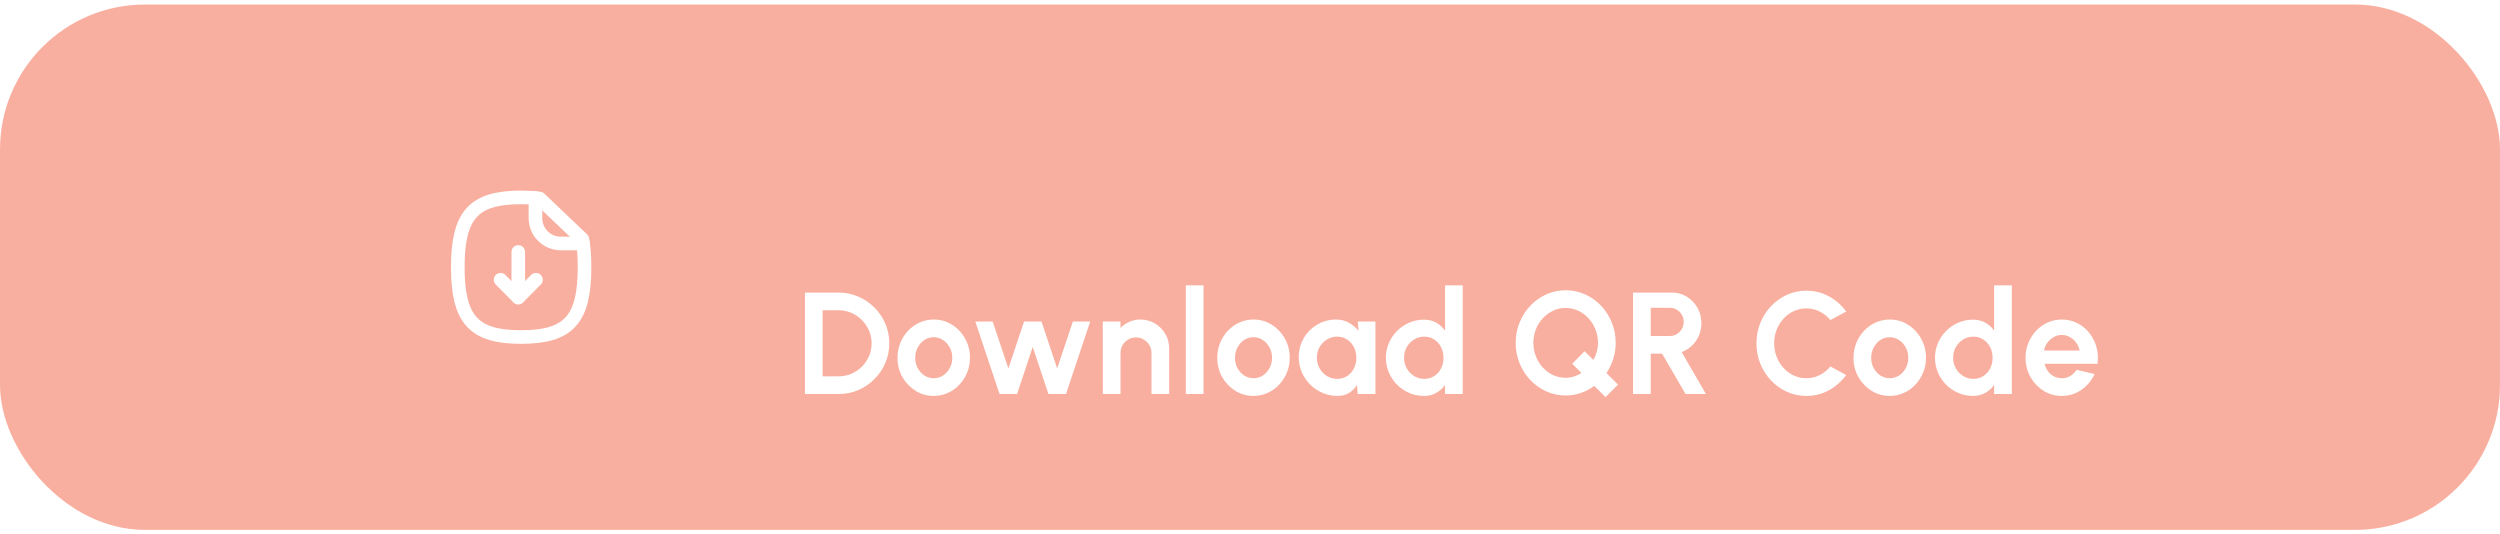 <svg width="276" height="59" viewBox="0 0 276 59" fill="none" xmlns="http://www.w3.org/2000/svg">
<g clip-path="url(#clip0_10_1468)">
<rect y="0.5" width="276" height="58" rx="16" fill="#F9AF9F"/>
<path fill-rule="evenodd" clip-rule="evenodd" d="M64.3 26.417L59.575 21.917C58.967 21.833 58.283 21.792 57.533 21.792C52.291 21.792 50.541 23.725 50.541 29.5C50.541 35.283 52.291 37.208 57.533 37.208C62.783 37.208 64.533 35.283 64.533 29.5C64.533 28.317 64.458 27.292 64.3 26.417Z" stroke="white" stroke-width="1.5" stroke-linecap="round" stroke-linejoin="round"/>
<path d="M59.112 21.86V24.078C59.112 25.626 60.367 26.881 61.915 26.881H64.374" stroke="white" stroke-width="1.5" stroke-linecap="round" stroke-linejoin="round"/>
<path d="M57.217 32.848V27.814" stroke="white" stroke-width="1.5" stroke-linecap="round" stroke-linejoin="round"/>
<path d="M55.262 30.885L57.216 32.848L59.17 30.885" stroke="white" stroke-width="1.5" stroke-linecap="round" stroke-linejoin="round"/>
<g filter="url(#filter0_d_10_1468)">
<path d="M84.866 35.5V24.3H88.578C89.352 24.3 90.074 24.447 90.746 24.74C91.424 25.028 92.018 25.431 92.53 25.948C93.048 26.46 93.45 27.055 93.738 27.732C94.032 28.404 94.178 29.127 94.178 29.9C94.178 30.673 94.032 31.399 93.738 32.076C93.45 32.748 93.048 33.343 92.53 33.86C92.018 34.372 91.424 34.775 90.746 35.068C90.074 35.356 89.352 35.5 88.578 35.5H84.866ZM86.818 33.548H88.578C89.074 33.548 89.541 33.455 89.978 33.268C90.421 33.076 90.81 32.815 91.146 32.484C91.482 32.148 91.746 31.761 91.938 31.324C92.13 30.881 92.226 30.407 92.226 29.9C92.226 29.393 92.13 28.921 91.938 28.484C91.746 28.047 91.482 27.66 91.146 27.324C90.81 26.988 90.424 26.727 89.986 26.54C89.549 26.348 89.08 26.252 88.578 26.252H86.818V33.548ZM99.086 35.708C98.35 35.708 97.678 35.519 97.07 35.14C96.468 34.761 95.985 34.255 95.622 33.62C95.265 32.98 95.086 32.273 95.086 31.5C95.086 30.913 95.19 30.367 95.398 29.86C95.606 29.348 95.892 28.9 96.254 28.516C96.622 28.127 97.049 27.823 97.534 27.604C98.02 27.385 98.537 27.276 99.086 27.276C99.822 27.276 100.492 27.465 101.094 27.844C101.702 28.223 102.185 28.732 102.542 29.372C102.905 30.012 103.086 30.721 103.086 31.5C103.086 32.081 102.982 32.625 102.774 33.132C102.566 33.639 102.278 34.087 101.91 34.476C101.548 34.86 101.124 35.161 100.638 35.38C100.158 35.599 99.641 35.708 99.086 35.708ZM99.086 33.756C99.476 33.756 99.825 33.652 100.134 33.444C100.444 33.236 100.686 32.961 100.862 32.62C101.044 32.279 101.134 31.905 101.134 31.5C101.134 31.084 101.041 30.705 100.854 30.364C100.673 30.017 100.425 29.743 100.11 29.54C99.801 29.332 99.46 29.228 99.086 29.228C98.702 29.228 98.356 29.332 98.046 29.54C97.737 29.748 97.492 30.025 97.31 30.372C97.129 30.719 97.038 31.095 97.038 31.5C97.038 31.921 97.132 32.303 97.318 32.644C97.505 32.985 97.753 33.257 98.062 33.46C98.377 33.657 98.718 33.756 99.086 33.756ZM108.285 35.5H106.349L103.677 27.5H105.589L107.325 32.676L109.053 27.5H110.981L112.709 32.676L114.445 27.5H116.357L113.685 35.5H111.749L110.013 30.3L108.285 35.5ZM125.075 30.444V35.5H123.123V30.956C123.123 30.641 123.046 30.356 122.891 30.1C122.737 29.839 122.529 29.633 122.267 29.484C122.011 29.329 121.726 29.252 121.411 29.252C121.097 29.252 120.809 29.329 120.547 29.484C120.291 29.633 120.086 29.839 119.931 30.1C119.782 30.356 119.707 30.641 119.707 30.956V35.5H117.755L117.747 27.5H119.699L119.707 28.212C119.979 27.924 120.305 27.697 120.683 27.532C121.062 27.361 121.47 27.276 121.907 27.276C122.489 27.276 123.019 27.42 123.499 27.708C123.979 27.991 124.361 28.372 124.643 28.852C124.931 29.327 125.075 29.857 125.075 30.444ZM126.916 35.5V23.5H128.868V35.5H126.916ZM134.386 35.708C133.65 35.708 132.978 35.519 132.37 35.14C131.768 34.761 131.285 34.255 130.922 33.62C130.565 32.98 130.386 32.273 130.386 31.5C130.386 30.913 130.49 30.367 130.698 29.86C130.906 29.348 131.192 28.9 131.554 28.516C131.922 28.127 132.349 27.823 132.834 27.604C133.32 27.385 133.837 27.276 134.386 27.276C135.122 27.276 135.792 27.465 136.394 27.844C137.002 28.223 137.485 28.732 137.842 29.372C138.205 30.012 138.386 30.721 138.386 31.5C138.386 32.081 138.282 32.625 138.074 33.132C137.866 33.639 137.578 34.087 137.21 34.476C136.848 34.86 136.424 35.161 135.938 35.38C135.458 35.599 134.941 35.708 134.386 35.708ZM134.386 33.756C134.776 33.756 135.125 33.652 135.434 33.444C135.744 33.236 135.986 32.961 136.162 32.62C136.344 32.279 136.434 31.905 136.434 31.5C136.434 31.084 136.341 30.705 136.154 30.364C135.973 30.017 135.725 29.743 135.41 29.54C135.101 29.332 134.76 29.228 134.386 29.228C134.002 29.228 133.656 29.332 133.346 29.54C133.037 29.748 132.792 30.025 132.61 30.372C132.429 30.719 132.338 31.095 132.338 31.5C132.338 31.921 132.432 32.303 132.618 32.644C132.805 32.985 133.053 33.257 133.362 33.46C133.677 33.657 134.018 33.756 134.386 33.756ZM145.895 27.5H147.847V35.5H145.895L145.807 34.508C145.588 34.865 145.298 35.156 144.935 35.38C144.578 35.599 144.154 35.708 143.663 35.708C143.071 35.708 142.516 35.596 141.999 35.372C141.482 35.148 141.026 34.839 140.631 34.444C140.242 34.049 139.935 33.593 139.711 33.076C139.492 32.559 139.383 32.004 139.383 31.412C139.383 30.841 139.487 30.305 139.695 29.804C139.908 29.303 140.204 28.863 140.583 28.484C140.962 28.105 141.399 27.809 141.895 27.596C142.391 27.383 142.924 27.276 143.495 27.276C144.023 27.276 144.495 27.393 144.911 27.628C145.332 27.863 145.69 28.161 145.983 28.524L145.895 27.5ZM143.615 33.828C144.031 33.828 144.399 33.724 144.719 33.516C145.039 33.308 145.29 33.028 145.471 32.676C145.652 32.319 145.743 31.927 145.743 31.5C145.743 31.068 145.652 30.676 145.471 30.324C145.29 29.967 145.036 29.684 144.711 29.476C144.391 29.268 144.026 29.164 143.615 29.164C143.204 29.164 142.828 29.271 142.487 29.484C142.151 29.692 141.882 29.972 141.679 30.324C141.482 30.676 141.383 31.068 141.383 31.5C141.383 31.932 141.484 32.324 141.687 32.676C141.89 33.028 142.159 33.308 142.495 33.516C142.836 33.724 143.21 33.828 143.615 33.828ZM155.533 23.5H157.485V35.5H155.533V34.5C155.277 34.857 154.954 35.148 154.565 35.372C154.176 35.596 153.725 35.708 153.213 35.708C152.632 35.708 152.088 35.599 151.581 35.38C151.074 35.161 150.626 34.86 150.237 34.476C149.853 34.087 149.552 33.639 149.333 33.132C149.114 32.625 149.005 32.081 149.005 31.5C149.005 30.919 149.114 30.375 149.333 29.868C149.552 29.361 149.853 28.916 150.237 28.532C150.626 28.143 151.074 27.839 151.581 27.62C152.088 27.401 152.632 27.292 153.213 27.292C153.725 27.292 154.176 27.404 154.565 27.628C154.954 27.847 155.277 28.137 155.533 28.5V23.5ZM153.237 33.828C153.653 33.828 154.021 33.724 154.341 33.516C154.661 33.308 154.912 33.028 155.093 32.676C155.274 32.319 155.365 31.927 155.365 31.5C155.365 31.068 155.274 30.676 155.093 30.324C154.912 29.967 154.658 29.684 154.333 29.476C154.013 29.268 153.648 29.164 153.237 29.164C152.826 29.164 152.45 29.271 152.109 29.484C151.773 29.692 151.504 29.972 151.301 30.324C151.104 30.676 151.005 31.068 151.005 31.5C151.005 31.932 151.106 32.324 151.309 32.676C151.512 33.028 151.781 33.308 152.117 33.516C152.458 33.724 152.832 33.828 153.237 33.828ZM173.251 35.836L172.003 34.604C171.565 34.935 171.077 35.193 170.539 35.38C170.005 35.567 169.443 35.66 168.851 35.66C168.093 35.66 167.381 35.511 166.715 35.212C166.048 34.908 165.461 34.492 164.955 33.964C164.448 33.431 164.051 32.812 163.763 32.108C163.475 31.404 163.331 30.652 163.331 29.852C163.331 29.052 163.475 28.303 163.763 27.604C164.051 26.9 164.448 26.281 164.955 25.748C165.461 25.215 166.048 24.799 166.715 24.5C167.381 24.196 168.093 24.044 168.851 24.044C169.613 24.044 170.328 24.196 170.995 24.5C171.661 24.799 172.248 25.215 172.755 25.748C173.261 26.281 173.656 26.9 173.939 27.604C174.227 28.303 174.371 29.052 174.371 29.852C174.371 30.476 174.28 31.071 174.099 31.636C173.917 32.196 173.669 32.713 173.355 33.188L174.627 34.46L173.251 35.836ZM168.851 33.708C169.16 33.708 169.464 33.663 169.763 33.572C170.061 33.476 170.336 33.343 170.587 33.172L169.571 32.156L170.947 30.772L171.899 31.732C172.069 31.455 172.197 31.156 172.283 30.836C172.373 30.516 172.419 30.188 172.419 29.852C172.419 29.319 172.325 28.82 172.139 28.356C171.952 27.892 171.693 27.484 171.363 27.132C171.037 26.775 170.659 26.497 170.227 26.3C169.8 26.097 169.341 25.996 168.851 25.996C168.36 25.996 167.899 26.097 167.467 26.3C167.035 26.503 166.653 26.783 166.323 27.14C165.997 27.492 165.741 27.9 165.555 28.364C165.373 28.828 165.283 29.324 165.283 29.852C165.283 30.38 165.376 30.879 165.563 31.348C165.749 31.812 166.005 32.223 166.331 32.58C166.661 32.932 167.04 33.209 167.467 33.412C167.899 33.609 168.36 33.708 168.851 33.708ZM176.288 35.5V24.3H180.584C181.192 24.3 181.741 24.452 182.232 24.756C182.723 25.06 183.112 25.468 183.4 25.98C183.688 26.487 183.832 27.049 183.832 27.668C183.832 28.175 183.739 28.641 183.552 29.068C183.371 29.489 183.115 29.855 182.784 30.164C182.459 30.473 182.083 30.708 181.656 30.868L184.336 35.5H182.088L179.496 31.044H178.24V35.5H176.288ZM178.24 29.092H180.36C180.637 29.092 180.891 29.023 181.12 28.884C181.349 28.745 181.533 28.559 181.672 28.324C181.811 28.089 181.88 27.828 181.88 27.54C181.88 27.247 181.811 26.983 181.672 26.748C181.533 26.513 181.349 26.327 181.12 26.188C180.891 26.049 180.637 25.98 180.36 25.98H178.24V29.092ZM195.419 35.708C194.662 35.708 193.95 35.559 193.283 35.26C192.616 34.956 192.03 34.537 191.523 34.004C191.022 33.471 190.627 32.855 190.339 32.156C190.056 31.452 189.915 30.7 189.915 29.9C189.915 29.095 190.056 28.343 190.339 27.644C190.627 26.94 191.022 26.324 191.523 25.796C192.03 25.263 192.616 24.847 193.283 24.548C193.95 24.244 194.662 24.092 195.419 24.092C196.326 24.092 197.16 24.303 197.923 24.724C198.686 25.14 199.318 25.697 199.819 26.396L198.075 27.332C197.76 26.943 197.368 26.631 196.899 26.396C196.435 26.161 195.942 26.044 195.419 26.044C194.928 26.044 194.467 26.145 194.035 26.348C193.603 26.545 193.224 26.823 192.899 27.18C192.574 27.532 192.32 27.943 192.139 28.412C191.958 28.876 191.867 29.372 191.867 29.9C191.867 30.433 191.958 30.932 192.139 31.396C192.326 31.86 192.582 32.271 192.907 32.628C193.232 32.98 193.608 33.257 194.035 33.46C194.467 33.657 194.928 33.756 195.419 33.756C195.952 33.756 196.448 33.639 196.907 33.404C197.371 33.164 197.76 32.849 198.075 32.46L199.819 33.404C199.318 34.097 198.686 34.655 197.923 35.076C197.16 35.497 196.326 35.708 195.419 35.708ZM204.627 35.708C203.891 35.708 203.219 35.519 202.611 35.14C202.008 34.761 201.526 34.255 201.163 33.62C200.806 32.98 200.627 32.273 200.627 31.5C200.627 30.913 200.731 30.367 200.939 29.86C201.147 29.348 201.432 28.9 201.795 28.516C202.163 28.127 202.59 27.823 203.075 27.604C203.56 27.385 204.078 27.276 204.627 27.276C205.363 27.276 206.032 27.465 206.635 27.844C207.243 28.223 207.726 28.732 208.083 29.372C208.446 30.012 208.627 30.721 208.627 31.5C208.627 32.081 208.523 32.625 208.315 33.132C208.107 33.639 207.819 34.087 207.451 34.476C207.088 34.86 206.664 35.161 206.179 35.38C205.699 35.599 205.182 35.708 204.627 35.708ZM204.627 33.756C205.016 33.756 205.366 33.652 205.675 33.444C205.984 33.236 206.227 32.961 206.403 32.62C206.584 32.279 206.675 31.905 206.675 31.5C206.675 31.084 206.582 30.705 206.395 30.364C206.214 30.017 205.966 29.743 205.651 29.54C205.342 29.332 205 29.228 204.627 29.228C204.243 29.228 203.896 29.332 203.587 29.54C203.278 29.748 203.032 30.025 202.851 30.372C202.67 30.719 202.579 31.095 202.579 31.5C202.579 31.921 202.672 32.303 202.859 32.644C203.046 32.985 203.294 33.257 203.603 33.46C203.918 33.657 204.259 33.756 204.627 33.756ZM216.152 23.5H218.104V35.5H216.152V34.5C215.896 34.857 215.573 35.148 215.184 35.372C214.794 35.596 214.344 35.708 213.832 35.708C213.25 35.708 212.706 35.599 212.2 35.38C211.693 35.161 211.245 34.86 210.856 34.476C210.472 34.087 210.17 33.639 209.952 33.132C209.733 32.625 209.624 32.081 209.624 31.5C209.624 30.919 209.733 30.375 209.952 29.868C210.17 29.361 210.472 28.916 210.856 28.532C211.245 28.143 211.693 27.839 212.2 27.62C212.706 27.401 213.25 27.292 213.832 27.292C214.344 27.292 214.794 27.404 215.184 27.628C215.573 27.847 215.896 28.137 216.152 28.5V23.5ZM213.856 33.828C214.272 33.828 214.64 33.724 214.96 33.516C215.28 33.308 215.53 33.028 215.712 32.676C215.893 32.319 215.984 31.927 215.984 31.5C215.984 31.068 215.893 30.676 215.712 30.324C215.53 29.967 215.277 29.684 214.952 29.476C214.632 29.268 214.266 29.164 213.856 29.164C213.445 29.164 213.069 29.271 212.728 29.484C212.392 29.692 212.122 29.972 211.92 30.324C211.722 30.676 211.624 31.068 211.624 31.5C211.624 31.932 211.725 32.324 211.928 32.676C212.13 33.028 212.4 33.308 212.736 33.516C213.077 33.724 213.45 33.828 213.856 33.828ZM223.621 35.708C222.885 35.708 222.213 35.519 221.605 35.14C221.002 34.761 220.519 34.252 220.157 33.612C219.799 32.972 219.621 32.265 219.621 31.492C219.621 30.911 219.725 30.367 219.933 29.86C220.141 29.348 220.426 28.9 220.789 28.516C221.157 28.127 221.583 27.823 222.069 27.604C222.554 27.385 223.071 27.276 223.621 27.276C224.245 27.276 224.815 27.409 225.333 27.676C225.855 27.937 226.298 28.297 226.661 28.756C227.023 29.215 227.287 29.737 227.453 30.324C227.618 30.911 227.655 31.524 227.565 32.164H221.717C221.791 32.463 221.914 32.732 222.085 32.972C222.255 33.207 222.471 33.396 222.733 33.54C222.994 33.679 223.29 33.751 223.621 33.756C223.962 33.761 224.271 33.681 224.549 33.516C224.831 33.345 225.066 33.116 225.253 32.828L227.245 33.292C226.919 34.001 226.434 34.583 225.789 35.036C225.143 35.484 224.421 35.708 223.621 35.708ZM221.653 30.7H225.589C225.53 30.38 225.405 30.092 225.213 29.836C225.026 29.575 224.794 29.367 224.517 29.212C224.239 29.057 223.941 28.98 223.621 28.98C223.301 28.98 223.005 29.057 222.733 29.212C222.461 29.361 222.229 29.567 222.037 29.828C221.85 30.084 221.722 30.375 221.653 30.7Z" fill="white"/>
</g>
</g>
<defs>
<filter id="filter0_d_10_1468" x="64.866" y="7.5" width="190.834" height="60.336" filterUnits="userSpaceOnUse" color-interpolation-filters="sRGB">
<feFlood flood-opacity="0" result="BackgroundImageFix"/>
<feColorMatrix in="SourceAlpha" type="matrix" values="0 0 0 0 0 0 0 0 0 0 0 0 0 0 0 0 0 0 127 0" result="hardAlpha"/>
<feOffset dx="4" dy="8"/>
<feGaussianBlur stdDeviation="12"/>
<feComposite in2="hardAlpha" operator="out"/>
<feColorMatrix type="matrix" values="0 0 0 0 1 0 0 0 0 0.302 0 0 0 0 0.404 0 0 0 0.25 0"/>
<feBlend mode="normal" in2="BackgroundImageFix" result="effect1_dropShadow_10_1468"/>
<feBlend mode="normal" in="SourceGraphic" in2="effect1_dropShadow_10_1468" result="shape"/>
</filter>
<clipPath id="clip0_10_1468">
<rect y="0.5" width="276" height="58" rx="16" fill="white"/>
</clipPath>
</defs>
</svg>
